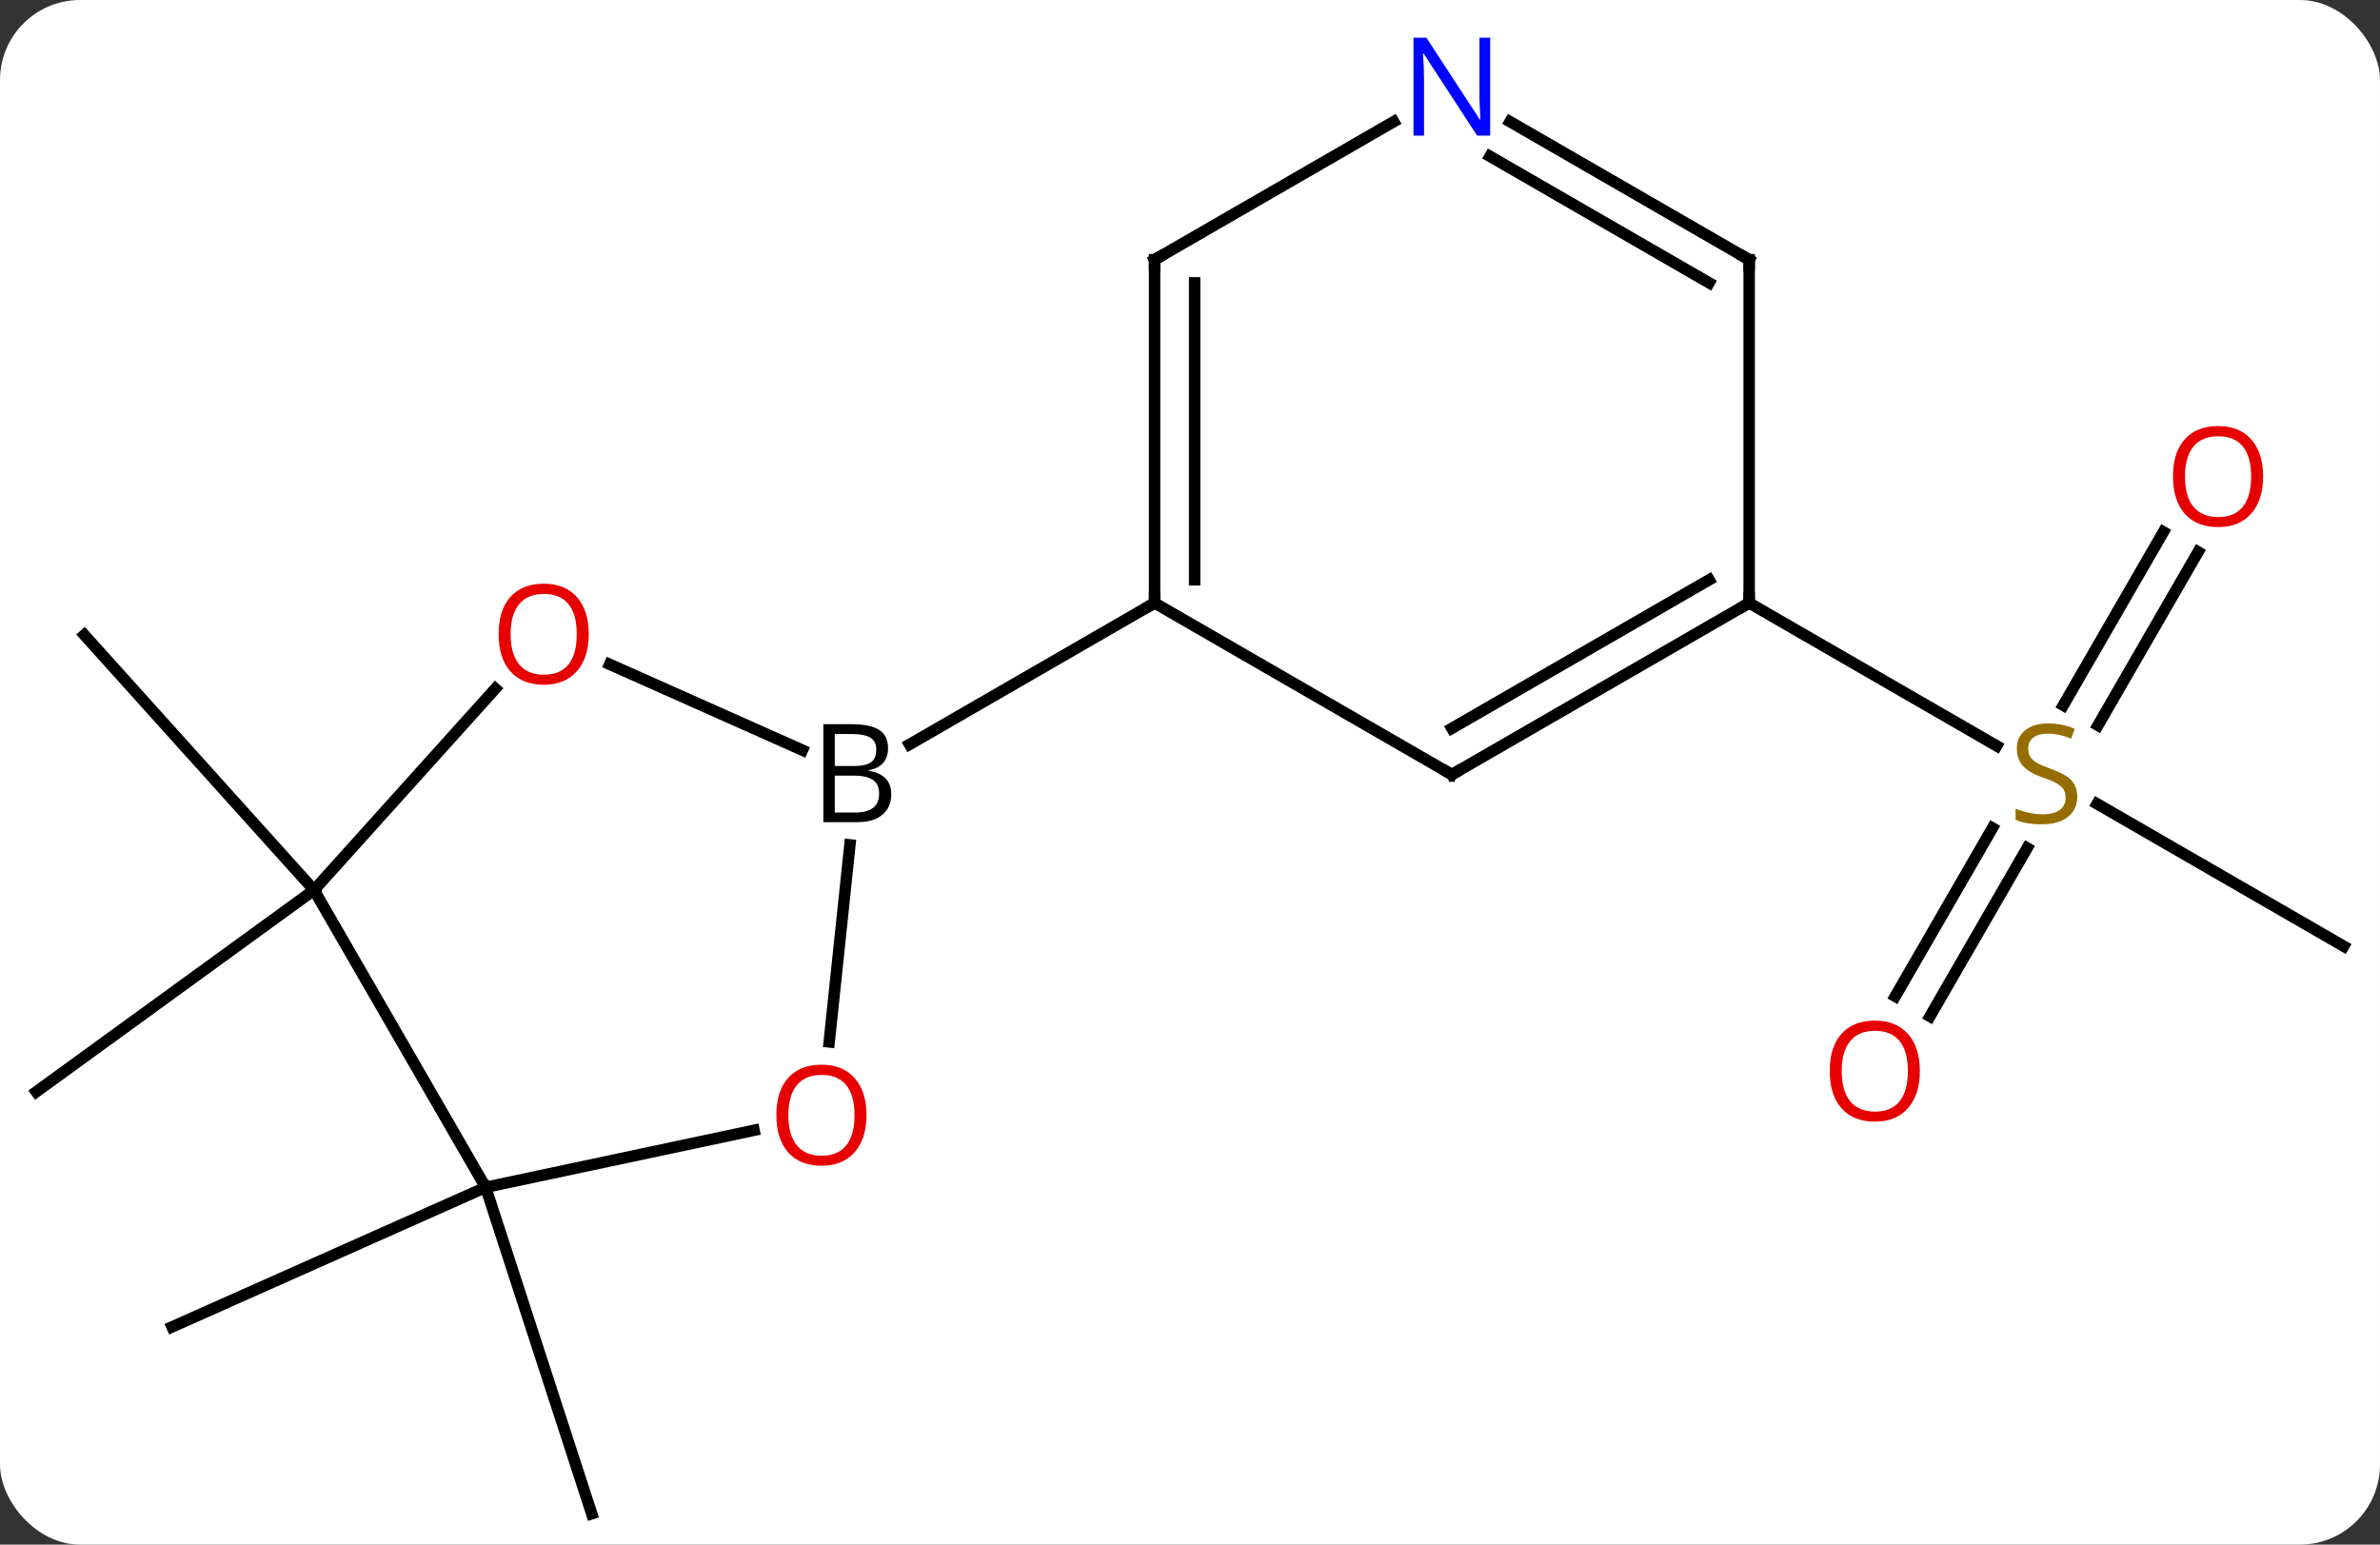 <svg width="208" viewBox="0 0 208 135" style="fill-opacity:1; color-rendering:auto; color-interpolation:auto; text-rendering:auto; stroke:black; stroke-linecap:square; stroke-miterlimit:10; shape-rendering:auto; stroke-opacity:1; fill:black; stroke-dasharray:none; font-weight:normal; stroke-width:1; font-family:'Open Sans'; font-style:normal; stroke-linejoin:miter; font-size:12; stroke-dashoffset:0; image-rendering:auto;" height="135" class="cas-substance-image" xmlns:xlink="http://www.w3.org/1999/xlink" xmlns="http://www.w3.org/2000/svg"><rect x="0" y="0" width="208" height="135" fill="#333333" stroke="none"/><svg class="cas-substance-single-component"><rect y="0" x="0" width="208" stroke="none" ry="7" rx="7" height="135" fill="white" class="cas-substance-group"/><svg y="0" x="0" width="208" viewBox="0 0 208 135" style="fill:black;" height="135" class="cas-substance-single-component-image"><svg><g><g transform="translate(104,70)" style="text-rendering:geometricPrecision; color-rendering:optimizeQuality; color-interpolation:linearRGB; stroke-linecap:butt; image-rendering:optimizeQuality;"><line y2="33.771" y1="62.301" x2="-61.557" x1="-52.287" style="fill:none;"/><line y2="33.771" y1="45.972" x2="-61.557" x1="-88.962" style="fill:none;"/><line y2="7.791" y1="25.422" x2="-76.557" x1="-100.827" style="fill:none;"/><line y2="7.791" y1="-14.505" x2="-76.557" x1="-96.63" style="fill:none;"/><line y2="12.699" y1="0.255" x2="100.827" x1="79.274" style="fill:none;"/><line y2="-21.761" y1="-6.603" x2="88.102" x1="79.351" style="fill:none;"/><line y2="-23.511" y1="-8.353" x2="85.071" x1="76.32" style="fill:none;"/><line y2="17.082" y1="2.368" x2="61.635" x1="70.131" style="fill:none;"/><line y2="18.832" y1="4.118" x2="64.666" x1="73.162" style="fill:none;"/><line y2="-17.301" y1="-4.812" x2="48.867" x1="70.498" style="fill:none;"/><line y2="21.068" y1="3.844" x2="-31.532" x1="-29.722" style="fill:none;"/><line y2="-11.938" y1="-4.436" x2="-50.719" x1="-33.872" style="fill:none;"/><line y2="-17.301" y1="-4.937" x2="-3.096" x1="-24.511" style="fill:none;"/><line y2="33.771" y1="28.787" x2="-61.557" x1="-38.105" style="fill:none;"/><line y2="7.791" y1="-9.811" x2="-76.557" x1="-60.71" style="fill:none;"/><line y2="7.791" y1="33.771" x2="-76.557" x1="-61.557" style="fill:none;"/><line y2="-2.301" y1="-17.301" x2="22.884" x1="-3.096" style="fill:none;"/><line y2="-47.301" y1="-17.301" x2="-3.096" x1="-3.096" style="fill:none;"/><line y2="-45.28" y1="-19.322" x2="0.404" x1="0.404" style="fill:none;"/><line y2="-17.301" y1="-2.301" x2="48.867" x1="22.884" style="fill:none;"/><line y2="-19.322" y1="-6.343" x2="45.367" x1="22.884" style="fill:none;"/><line y2="-59.366" y1="-47.301" x2="17.8" x1="-3.096" style="fill:none;"/><line y2="-47.301" y1="-17.301" x2="48.867" x1="48.867" style="fill:none;"/><line y2="-47.301" y1="-59.366" x2="48.867" x1="27.968" style="fill:none;"/><line y2="-45.28" y1="-56.335" x2="45.367" x1="26.218" style="fill:none;"/></g><g transform="translate(104,70)" style="fill:rgb(148,108,0); text-rendering:geometricPrecision; color-rendering:optimizeQuality; image-rendering:optimizeQuality; font-family:'Open Sans'; stroke:rgb(148,108,0); color-interpolation:linearRGB;"><path style="stroke:none;" d="M77.542 -0.363 Q77.542 0.761 76.722 1.402 Q75.902 2.043 74.495 2.043 Q72.964 2.043 72.152 1.637 L72.152 0.683 Q72.683 0.902 73.3 1.035 Q73.917 1.168 74.527 1.168 Q75.527 1.168 76.027 0.785 Q76.527 0.402 76.527 -0.27 Q76.527 -0.707 76.347 -0.996 Q76.167 -1.285 75.753 -1.528 Q75.339 -1.77 74.48 -2.067 Q73.292 -2.489 72.777 -3.074 Q72.261 -3.66 72.261 -4.614 Q72.261 -5.598 73.003 -6.184 Q73.745 -6.77 74.98 -6.77 Q76.245 -6.77 77.324 -6.301 L77.011 -5.442 Q75.949 -5.879 74.949 -5.879 Q74.152 -5.879 73.706 -5.543 Q73.261 -5.207 73.261 -4.598 Q73.261 -4.16 73.425 -3.871 Q73.589 -3.582 73.98 -3.348 Q74.37 -3.114 75.183 -2.817 Q76.527 -2.348 77.034 -1.793 Q77.542 -1.238 77.542 -0.363 Z"/><path style="fill:rgb(230,0,0); stroke:none;" d="M93.784 -28.354 Q93.784 -26.292 92.745 -25.112 Q91.706 -23.932 89.863 -23.932 Q87.972 -23.932 86.941 -25.096 Q85.909 -26.261 85.909 -28.37 Q85.909 -30.464 86.941 -31.612 Q87.972 -32.761 89.863 -32.761 Q91.722 -32.761 92.753 -31.589 Q93.784 -30.417 93.784 -28.354 ZM86.956 -28.354 Q86.956 -26.62 87.699 -25.714 Q88.441 -24.807 89.863 -24.807 Q91.284 -24.807 92.011 -25.706 Q92.738 -26.604 92.738 -28.354 Q92.738 -30.089 92.011 -30.979 Q91.284 -31.87 89.863 -31.87 Q88.441 -31.87 87.699 -30.971 Q86.956 -30.073 86.956 -28.354 Z"/><path style="fill:rgb(230,0,0); stroke:none;" d="M63.785 23.609 Q63.785 25.671 62.745 26.851 Q61.706 28.031 59.863 28.031 Q57.972 28.031 56.941 26.866 Q55.91 25.702 55.91 23.593 Q55.91 21.499 56.941 20.351 Q57.972 19.202 59.863 19.202 Q61.722 19.202 62.753 20.374 Q63.785 21.546 63.785 23.609 ZM56.956 23.609 Q56.956 25.343 57.699 26.249 Q58.441 27.156 59.863 27.156 Q61.285 27.156 62.011 26.257 Q62.738 25.359 62.738 23.609 Q62.738 21.874 62.011 20.984 Q61.285 20.093 59.863 20.093 Q58.441 20.093 57.699 20.991 Q56.956 21.89 56.956 23.609 Z"/><path style="fill:black; stroke:none;" d="M-32.045 -6.707 L-29.623 -6.707 Q-27.92 -6.707 -27.154 -6.199 Q-26.389 -5.692 -26.389 -4.598 Q-26.389 -3.832 -26.81 -3.332 Q-27.232 -2.832 -28.06 -2.692 L-28.06 -2.629 Q-26.107 -2.301 -26.107 -0.582 Q-26.107 0.558 -26.881 1.207 Q-27.654 1.855 -29.045 1.855 L-32.045 1.855 L-32.045 -6.707 ZM-31.045 -3.051 L-29.404 -3.051 Q-28.342 -3.051 -27.881 -3.379 Q-27.42 -3.707 -27.42 -4.489 Q-27.42 -5.207 -27.935 -5.528 Q-28.451 -5.848 -29.576 -5.848 L-31.045 -5.848 L-31.045 -3.051 ZM-31.045 -2.207 L-31.045 1.012 L-29.248 1.012 Q-28.217 1.012 -27.693 0.605 Q-27.17 0.199 -27.17 -0.66 Q-27.17 -1.457 -27.709 -1.832 Q-28.248 -2.207 -29.342 -2.207 L-31.045 -2.207 Z"/><path style="fill:rgb(230,0,0); stroke:none;" d="M-28.273 27.464 Q-28.273 29.526 -29.313 30.706 Q-30.352 31.886 -32.195 31.886 Q-34.086 31.886 -35.117 30.721 Q-36.148 29.557 -36.148 27.448 Q-36.148 25.354 -35.117 24.206 Q-34.086 23.057 -32.195 23.057 Q-30.336 23.057 -29.305 24.229 Q-28.273 25.401 -28.273 27.464 ZM-35.102 27.464 Q-35.102 29.198 -34.359 30.104 Q-33.617 31.011 -32.195 31.011 Q-30.773 31.011 -30.047 30.112 Q-29.32 29.214 -29.32 27.464 Q-29.32 25.729 -30.047 24.839 Q-30.773 23.948 -32.195 23.948 Q-33.617 23.948 -34.359 24.846 Q-35.102 25.745 -35.102 27.464 Z"/><path style="fill:rgb(230,0,0); stroke:none;" d="M-52.547 -14.575 Q-52.547 -12.513 -53.586 -11.333 Q-54.625 -10.153 -56.468 -10.153 Q-58.359 -10.153 -59.39 -11.318 Q-60.422 -12.482 -60.422 -14.591 Q-60.422 -16.685 -59.39 -17.833 Q-58.359 -18.982 -56.468 -18.982 Q-54.609 -18.982 -53.578 -17.81 Q-52.547 -16.638 -52.547 -14.575 ZM-59.375 -14.575 Q-59.375 -12.841 -58.632 -11.935 Q-57.89 -11.028 -56.468 -11.028 Q-55.047 -11.028 -54.32 -11.927 Q-53.593 -12.825 -53.593 -14.575 Q-53.593 -16.31 -54.32 -17.2 Q-55.047 -18.091 -56.468 -18.091 Q-57.89 -18.091 -58.632 -17.192 Q-59.375 -16.294 -59.375 -14.575 Z"/></g><g transform="translate(104,70)" style="stroke-linecap:butt; text-rendering:geometricPrecision; color-rendering:optimizeQuality; image-rendering:optimizeQuality; font-family:'Open Sans'; color-interpolation:linearRGB; stroke-miterlimit:5;"><path style="fill:none;" d="M-3.096 -17.801 L-3.096 -17.301 L-3.529 -17.051"/><path style="fill:none;" d="M22.451 -2.551 L22.884 -2.301 L23.317 -2.551"/><path style="fill:none;" d="M-3.096 -46.801 L-3.096 -47.301 L-2.663 -47.551"/><path style="fill:none;" d="M48.434 -17.051 L48.867 -17.301 L48.867 -17.801"/><path style="fill:rgb(0,5,255); stroke:none;" d="M26.236 -58.145 L25.095 -58.145 L20.407 -65.332 L20.361 -65.332 Q20.454 -64.067 20.454 -63.02 L20.454 -58.145 L19.532 -58.145 L19.532 -66.707 L20.657 -66.707 L25.329 -59.551 L25.376 -59.551 Q25.376 -59.707 25.329 -60.567 Q25.282 -61.426 25.298 -61.801 L25.298 -66.707 L26.236 -66.707 L26.236 -58.145 Z"/><path style="fill:none;" d="M48.867 -46.801 L48.867 -47.301 L48.434 -47.551"/></g></g></svg></svg></svg></svg>